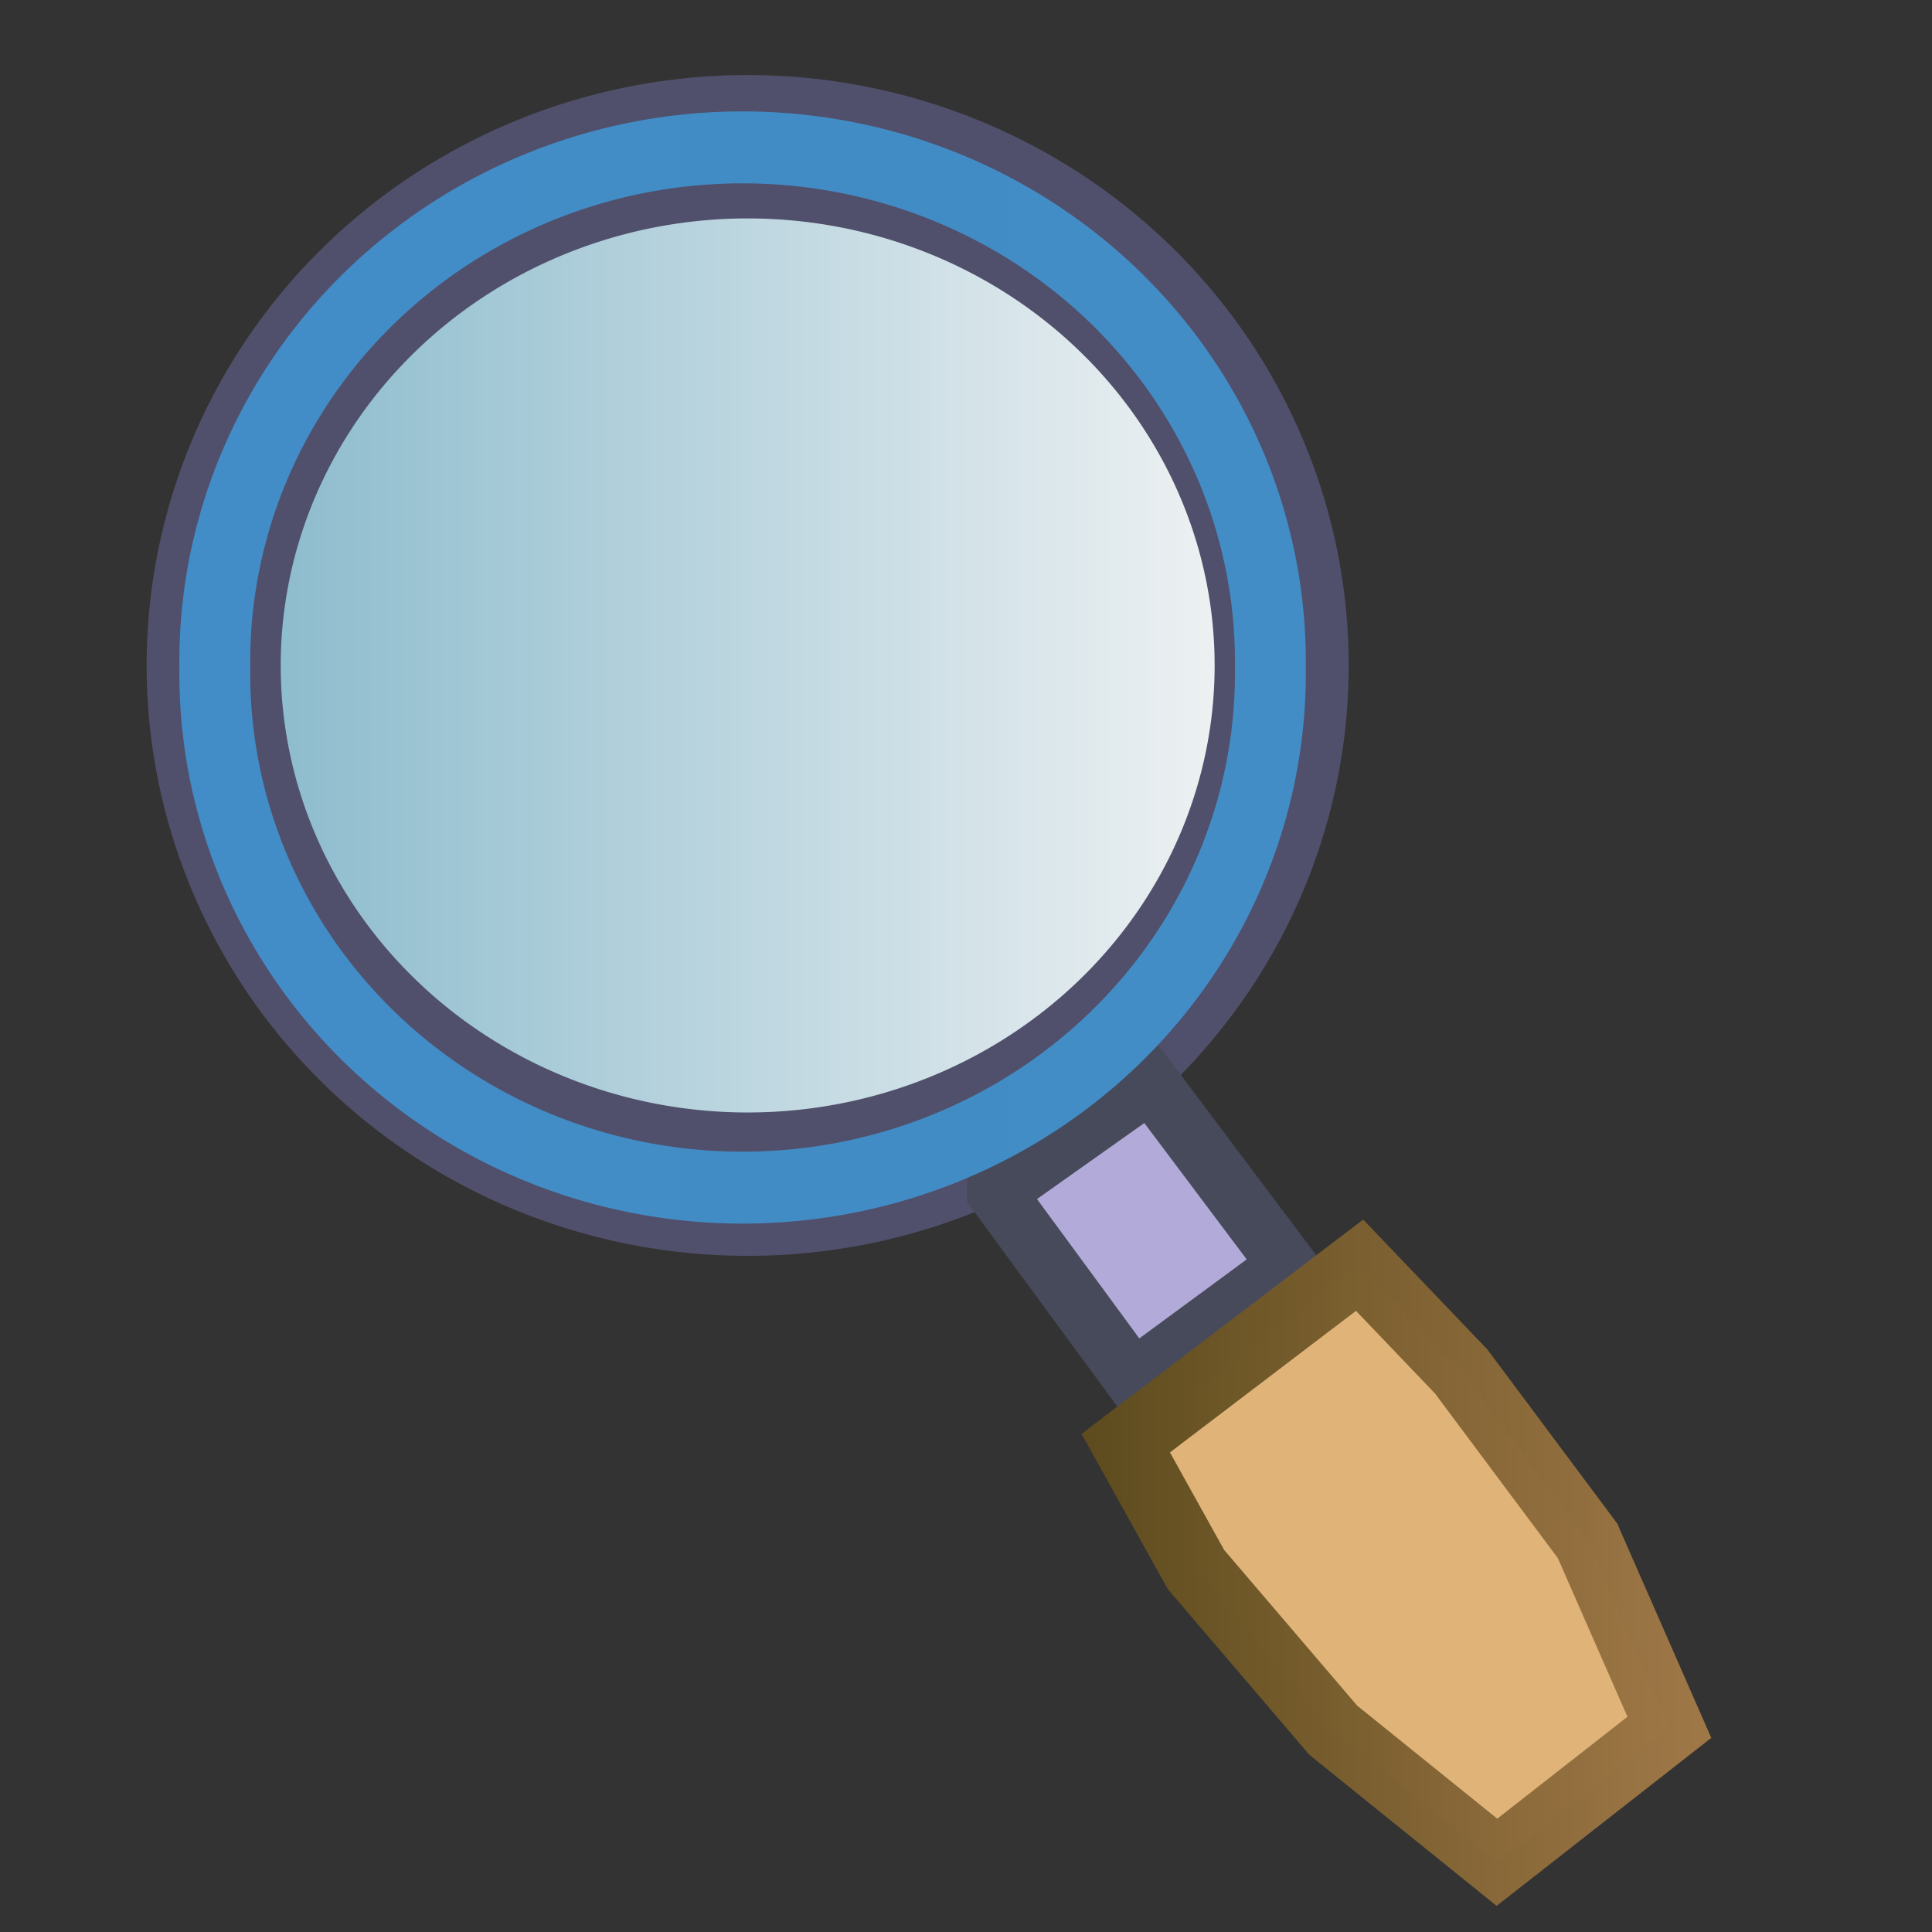 <?xml version="1.0" encoding="UTF-8" standalone="no"?>
<!-- Created with Inkscape (http://www.inkscape.org/) -->

<svg
   xmlns:dc="http://purl.org/dc/elements/1.1/"
   xmlns:cc="http://creativecommons.org/ns#"
   xmlns:rdf="http://www.w3.org/1999/02/22-rdf-syntax-ns#"
   xmlns:svg="http://www.w3.org/2000/svg"
   xmlns="http://www.w3.org/2000/svg"
   xmlns:xlink="http://www.w3.org/1999/xlink"
   xmlns:sodipodi="http://sodipodi.sourceforge.net/DTD/sodipodi-0.dtd"
   xmlns:inkscape="http://www.inkscape.org/namespaces/inkscape"
   width="32"
   height="32"
   id="svg2458"
   sodipodi:version="0.32"
   inkscape:version="0.48.4 r9939"
   inkscape:export-xdpi="90"
   inkscape:export-ydpi="90"
   sodipodi:docname="search.svg"
   inkscape:output_extension="org.inkscape.output.svg.inkscape"
   version="1.0">
  <rect width="100%" height="100%" fill="#333333" stroke="none"/>
  <defs
     id="defs2460">
    <linearGradient
       inkscape:collect="always"
       id="linearGradient19264">
      <stop
         style="stop-color:#5e4c1e;stop-opacity:1"
         offset="0"
         id="stop19266" />
      <stop
         style="stop-color:#a07847;stop-opacity:0.988"
         offset="1"
         id="stop19268" />
    </linearGradient>
    <linearGradient
       inkscape:collect="always"
       id="linearGradient18283">
      <stop
         style="stop-color:#84b7ca;stop-opacity:1"
         offset="0"
         id="stop18285" />
      <stop
         style="stop-color:#f5f5f5;stop-opacity:1"
         offset="1"
         id="stop18287" />
    </linearGradient>
    <linearGradient
       inkscape:collect="always"
       id="linearGradient3353">
      <stop
         style="stop-color:#428dc7;stop-opacity:1;"
         offset="0"
         id="stop3355" />
      <stop
         style="stop-color:#428dc7;stop-opacity:0.992"
         offset="1"
         id="stop3357" />
    </linearGradient>
    <linearGradient
       inkscape:collect="always"
       xlink:href="#linearGradient3353"
       id="linearGradient3361"
       x1="4.541"
       y1="11.025"
       x2="20.881"
       y2="11.025"
       gradientUnits="userSpaceOnUse" />
    <linearGradient
       inkscape:collect="always"
       xlink:href="#linearGradient18283"
       id="linearGradient18289"
       x1="5.489"
       y1="13.278"
       x2="23.054"
       y2="13.278"
       gradientUnits="userSpaceOnUse" />
    <linearGradient
       inkscape:collect="always"
       xlink:href="#linearGradient19264"
       id="linearGradient19270"
       x1="17.714"
       y1="25.442"
       x2="27.405"
       y2="25.442"
       gradientUnits="userSpaceOnUse"
       gradientTransform="matrix(1.052,0,0,1.037,-0.581,-0.49)" />
    <filter
       inkscape:collect="always"
       id="filter19332">
      <feGaussianBlur
         inkscape:collect="always"
         stdDeviation="0.655"
         id="feGaussianBlur19334" />
    </filter>
  </defs>
  <sodipodi:namedview
     id="base"
     pagecolor="#ffffff"
     bordercolor="#666666"
     borderopacity="1.0"
     inkscape:pageopacity="0.0"
     inkscape:pageshadow="2"
     inkscape:zoom="17.412504"
     inkscape:cx="10.606616"
     inkscape:cy="15.865453"
     inkscape:current-layer="layer5"
     showgrid="true"
     inkscape:grid-bbox="true"
     inkscape:document-units="px"
     inkscape:window-width="1920"
     inkscape:window-height="1140"
     inkscape:window-x="-4"
     inkscape:window-y="-4"
     inkscape:window-maximized="1">
    <inkscape:grid
       type="xygrid"
       id="grid3243" />
  </sodipodi:namedview>
  <g
     inkscape:groupmode="layer"
     id="layer5"
     inkscape:label="inner"
     style="display:inline">
    <path
       sodipodi:type="arc"
       style="fill:url(#linearGradient18289);fill-opacity:1;fill-rule:evenodd;stroke:#45719f;stroke-width:1.257;stroke-linecap:round;stroke-linejoin:miter;stroke-miterlimit:4;stroke-opacity:1;stroke-dasharray:none"
       id="path17312"
       sodipodi:cx="14.271354"
       sodipodi:cy="13.277822"
       sodipodi:rx="8.1263437"
       sodipodi:ry="8.0976295"
       d="m 22.398,13.278 a 8.126,8.098 0 1 1 -16.253,0 8.126,8.098 0 1 1 16.253,0 z"
       transform="matrix(1.052,0,0,1.037,-2.742,-2.634)" />
  </g>
  <g
     id="layer1"
     inkscape:label="handler"
     inkscape:groupmode="layer"
     style="display:inline">
    <path
       sodipodi:type="arc"
       style="fill:none;stroke:#50506c;stroke-width:2.567;stroke-linecap:butt;stroke-miterlimit:4;stroke-opacity:1;stroke-dasharray:none"
       id="path2468"
       sodipodi:cx="17.726692"
       sodipodi:cy="18.068695"
       sodipodi:rx="10.225221"
       sodipodi:ry="9.2875366"
       d="m 27.952,18.069 a 10.225,9.288 0 1 1 -20.45,0 10.225,9.288 0 1 1 20.45,0 z"
       transform="matrix(0.865,0,0,0.925,-2.95,-5.692)" />
    <path
       style="fill:#b2aad8;fill-opacity:1;fill-rule:evenodd;stroke:#474a5a;stroke-width:0.962;stroke-linecap:butt;stroke-linejoin:miter;stroke-miterlimit:4;stroke-opacity:1;stroke-dasharray:none"
       d="m 16.499,19.751 2.269,3.09 2.558,-1.882 -2.269,-3.021 -2.558,1.812 z"
       id="path3411"
       inkscape:connector-curvature="0" />
    <path
       style="fill:#e0b478;fill-opacity:1;fill-rule:evenodd;stroke:url(#linearGradient19270);stroke-width:1.131;stroke-linecap:butt;stroke-linejoin:miter;stroke-miterlimit:4;stroke-opacity:1;stroke-dasharray:none"
       d="m 18.646,23.903 1.162,2.092 2.275,2.663 2.711,2.187 2.856,-2.235 L 26.294,25.52 24.201,22.715 22.519,20.956 18.646,23.903 z"
       id="path3413"
       inkscape:connector-curvature="0" />
  </g>
  <g
     inkscape:groupmode="layer"
     id="layer4"
     inkscape:label="frame"
     style="display:inline">
    <path
       sodipodi:type="arc"
       style="fill:none;stroke:url(#linearGradient3361);stroke-width:1.025;stroke-linecap:butt;stroke-miterlimit:4;stroke-opacity:1;stroke-dasharray:none"
       id="path3341"
       sodipodi:cx="12.71066"
       sodipodi:cy="11.025381"
       sodipodi:rx="7.6345177"
       sodipodi:ry="7.3299494"
       d="m 20.345,11.025 a 7.635,7.33 0 1 1 -15.269,0 7.635,7.33 0 1 1 15.269,0 z"
       transform="matrix(1.145,0,0,1.162,-2.254,-1.755)" />
  </g>
</svg>
